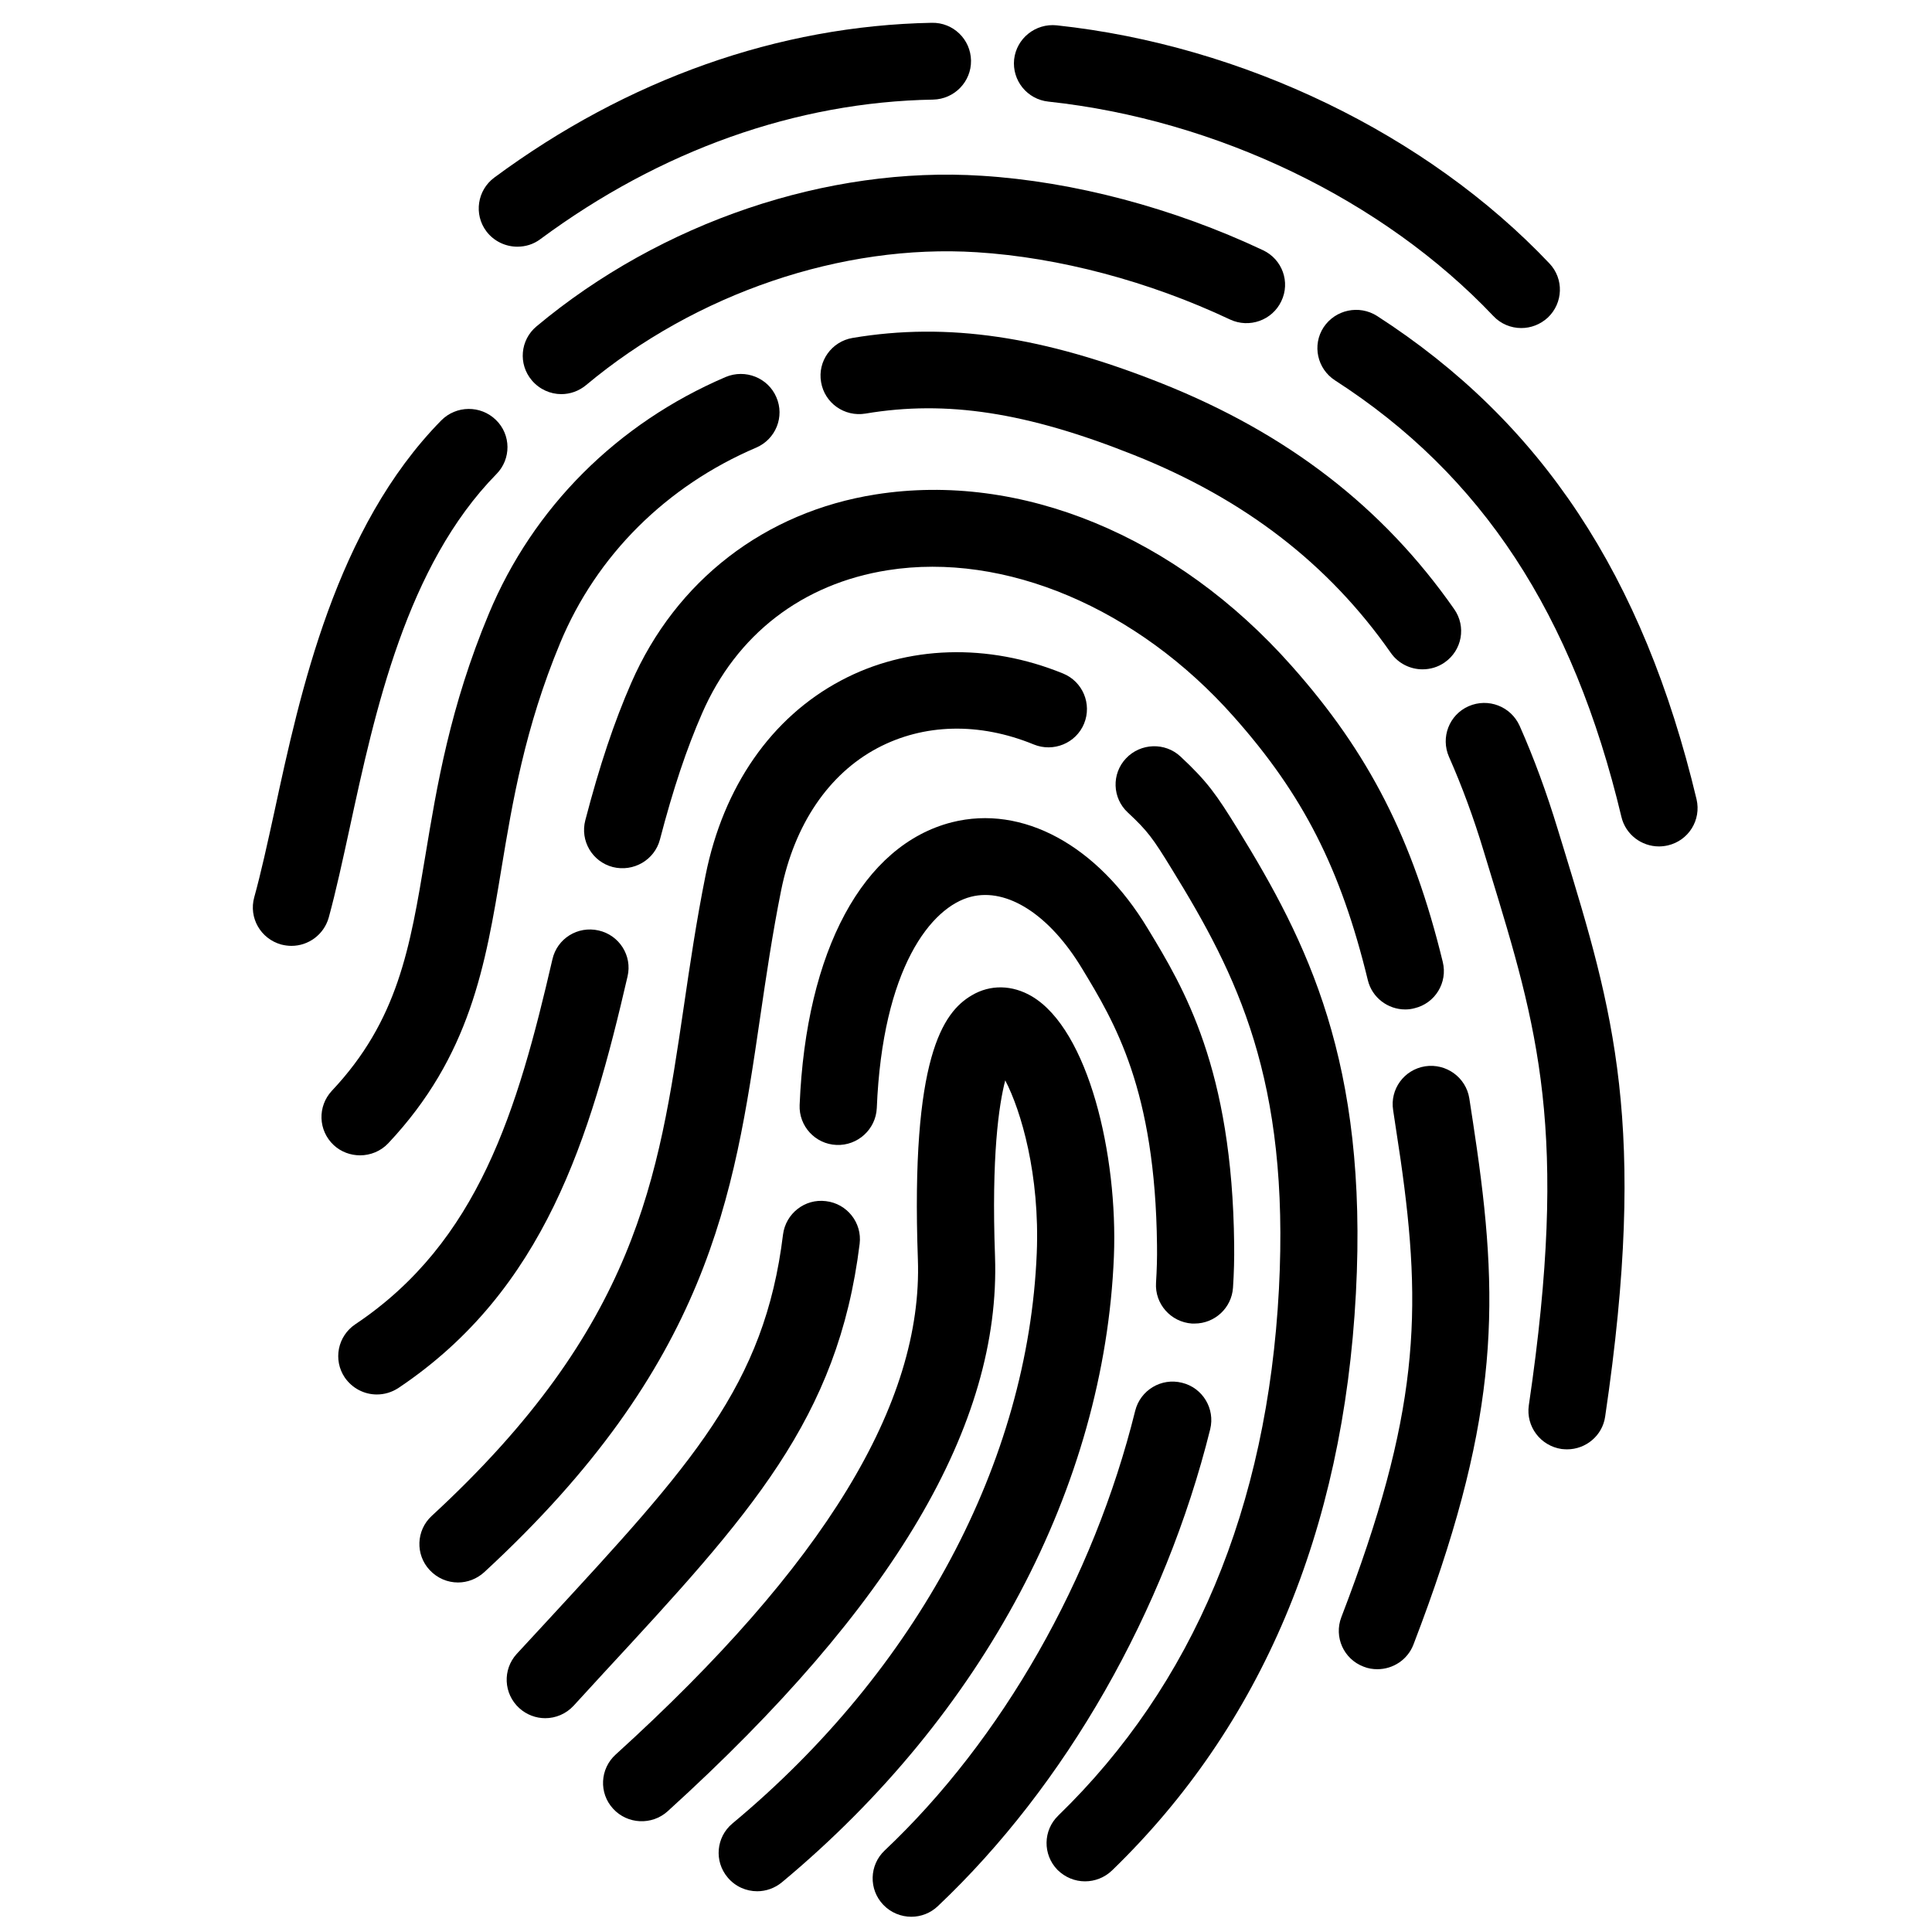 <svg xmlns="http://www.w3.org/2000/svg" xmlns:xlink="http://www.w3.org/1999/xlink" width="60" zoomAndPan="magnify" viewBox="0 0 45 45" height="60" preserveAspectRatio="xMidYMid meet" version="1.0"><defs><clipPath id="id1"><path d="M 14 22 L 26 22 L 26 44.707 L 14 44.707 Z M 14 22 " clip-rule="nonzero"/></clipPath><clipPath id="id2"><path d="M 20.312 32.145 L 28.262 32.145 L 28.262 44.645 L 20.312 44.645 Z M 20.312 32.145 " clip-rule="nonzero"/></clipPath><clipPath id="id3"><path d="M 5.789 9 L 12 9 L 12 23 L 5.789 23 Z M 5.789 9 " clip-rule="nonzero"/></clipPath><clipPath id="id4"><path d="M 30.645 7.195 L 39.539 7.195 L 39.539 19.727 L 30.645 19.727 Z M 30.645 7.195 " clip-rule="nonzero"/></clipPath><clipPath id="id5"><path d="M 11 0.457 L 23 0.457 L 23 6 L 11 6 Z M 11 0.457 " clip-rule="nonzero"/></clipPath><clipPath id="id6"><path d="M 23 0.457 L 37 0.457 L 37 8 L 23 8 Z M 23 0.457 " clip-rule="nonzero"/></clipPath></defs><g clip-path="url(#id1)"><path fill="rgb(0%, 0%, 0%)" d="M 17.637 44.051 C 17.379 44.051 17.125 43.941 16.949 43.73 C 16.629 43.352 16.68 42.789 17.059 42.473 C 21.367 38.887 23.949 34.047 24.148 29.191 C 24.223 27.367 23.785 25.875 23.414 25.164 C 23.266 25.734 23.09 26.918 23.176 29.266 C 23.312 33.18 20.82 37.406 15.551 42.188 C 15.184 42.52 14.613 42.492 14.281 42.129 C 13.945 41.766 13.973 41.199 14.34 40.867 C 19.195 36.461 21.5 32.688 21.379 29.328 C 21.211 24.633 21.961 23.578 22.633 23.184 C 23.066 22.926 23.578 22.938 24.035 23.207 C 25.352 23.988 26.039 26.902 25.945 29.266 C 25.727 34.621 22.906 39.934 18.215 43.84 C 18.047 43.98 17.84 44.051 17.637 44.051 " fill-opacity="1" fill-rule="nonzero"/></g><path fill="rgb(0%, 0%, 0%)" d="M 12.699 40.02 C 12.484 40.02 12.266 39.941 12.094 39.785 C 11.727 39.449 11.703 38.887 12.035 38.523 L 12.742 37.758 C 16.113 34.105 17.809 32.27 18.238 28.754 C 18.301 28.266 18.746 27.914 19.238 27.977 C 19.73 28.035 20.082 28.48 20.023 28.969 C 19.52 33.055 17.469 35.281 14.062 38.965 L 13.363 39.727 C 13.184 39.922 12.941 40.02 12.699 40.02 " fill-opacity="1" fill-rule="nonzero"/><path fill="rgb(0%, 0%, 0%)" d="M 27.824 30.828 C 27.805 30.828 27.785 30.828 27.762 30.828 C 27.27 30.793 26.895 30.371 26.926 29.879 C 26.945 29.578 26.953 29.285 26.949 29.008 C 26.91 25.383 25.965 23.816 25.203 22.559 C 24.449 21.309 23.461 20.672 22.617 20.887 C 21.688 21.121 20.555 22.551 20.422 25.812 C 20.398 26.305 19.977 26.688 19.484 26.668 C 18.988 26.648 18.605 26.23 18.625 25.738 C 18.773 22.141 20.102 19.68 22.172 19.152 C 23.816 18.738 25.562 19.684 26.734 21.629 C 27.57 23.008 28.703 24.879 28.746 28.988 C 28.75 29.312 28.742 29.648 28.719 29.992 C 28.688 30.465 28.293 30.828 27.824 30.828 " fill-opacity="1" fill-rule="nonzero"/><g clip-path="url(#id2)"><path fill="rgb(0%, 0%, 0%)" d="M 21.227 44.645 C 20.988 44.645 20.75 44.551 20.574 44.367 C 20.23 44.008 20.246 43.441 20.605 43.102 C 23.34 40.52 25.469 36.785 26.441 32.859 C 26.562 32.379 27.047 32.086 27.531 32.207 C 28.012 32.324 28.305 32.809 28.188 33.289 C 27.133 37.535 24.82 41.586 21.844 44.398 C 21.672 44.562 21.449 44.645 21.227 44.645 " fill-opacity="1" fill-rule="nonzero"/></g><path fill="rgb(0%, 0%, 0%)" d="M 10.668 36.859 C 10.426 36.859 10.188 36.762 10.008 36.57 C 9.672 36.211 9.691 35.645 10.055 35.309 C 14.832 30.906 15.336 27.453 15.926 23.453 C 16.07 22.473 16.219 21.457 16.434 20.387 C 16.848 18.32 17.969 16.711 19.586 15.852 C 21.125 15.031 23.012 14.973 24.762 15.688 C 25.219 15.875 25.438 16.398 25.25 16.855 C 25.062 17.312 24.535 17.527 24.078 17.34 C 22.809 16.82 21.516 16.852 20.434 17.426 C 19.297 18.031 18.504 19.207 18.195 20.734 C 17.988 21.762 17.844 22.754 17.703 23.711 C 17.094 27.863 16.516 31.789 11.277 36.621 C 11.105 36.777 10.887 36.859 10.668 36.859 " fill-opacity="1" fill-rule="nonzero"/><path fill="rgb(0%, 0%, 0%)" d="M 25.273 43.82 C 25.039 43.82 24.809 43.73 24.629 43.551 C 24.285 43.195 24.293 42.633 24.648 42.289 C 27.789 39.242 29.52 35.117 29.789 30.023 C 30.043 25.141 28.809 22.703 27.293 20.242 C 26.852 19.523 26.734 19.359 26.27 18.926 C 25.906 18.59 25.887 18.023 26.227 17.664 C 26.566 17.305 27.137 17.285 27.496 17.621 C 28.125 18.207 28.336 18.512 28.828 19.309 C 30.441 21.93 31.867 24.73 31.582 30.117 C 31.289 35.672 29.379 40.199 25.902 43.566 C 25.727 43.734 25.5 43.82 25.273 43.82 " fill-opacity="1" fill-rule="nonzero"/><path fill="rgb(0%, 0%, 0%)" d="M 8.777 32.48 C 8.488 32.48 8.207 32.34 8.031 32.086 C 7.754 31.676 7.863 31.121 8.277 30.844 C 11.145 28.926 12.055 25.859 12.867 22.344 C 12.977 21.859 13.457 21.562 13.941 21.672 C 14.426 21.781 14.73 22.262 14.617 22.742 C 13.75 26.492 12.688 30.047 9.281 32.328 C 9.125 32.43 8.953 32.48 8.777 32.48 " fill-opacity="1" fill-rule="nonzero"/><path fill="rgb(0%, 0%, 0%)" d="M 32.73 23.512 C 32.328 23.512 31.957 23.238 31.859 22.828 C 31.227 20.23 30.352 18.512 28.738 16.695 C 26.492 14.16 23.402 12.852 20.68 13.281 C 18.691 13.594 17.152 14.777 16.352 16.617 C 15.992 17.441 15.68 18.371 15.371 19.555 C 15.246 20.031 14.754 20.316 14.273 20.195 C 13.793 20.07 13.508 19.582 13.633 19.105 C 13.965 17.832 14.305 16.816 14.703 15.906 C 15.742 13.523 17.816 11.922 20.398 11.516 C 23.773 10.984 27.398 12.477 30.086 15.512 C 31.887 17.539 32.906 19.539 33.605 22.406 C 33.723 22.887 33.426 23.371 32.945 23.484 C 32.871 23.504 32.801 23.512 32.73 23.512 " fill-opacity="1" fill-rule="nonzero"/><path fill="rgb(0%, 0%, 0%)" d="M 32.082 38.879 C 31.977 38.879 31.867 38.863 31.762 38.82 C 31.297 38.645 31.066 38.129 31.242 37.668 C 33.055 32.953 33.133 30.566 32.621 27 C 32.562 26.605 32.504 26.227 32.449 25.859 C 32.371 25.371 32.703 24.914 33.195 24.836 C 33.684 24.762 34.145 25.094 34.223 25.582 C 34.281 25.953 34.34 26.344 34.398 26.746 C 34.945 30.551 34.863 33.25 32.922 38.305 C 32.785 38.66 32.445 38.879 32.082 38.879 " fill-opacity="1" fill-rule="nonzero"/><path fill="rgb(0%, 0%, 0%)" d="M 8.387 26.91 C 8.168 26.91 7.945 26.832 7.773 26.672 C 7.41 26.332 7.391 25.77 7.73 25.406 C 9.27 23.77 9.551 22.078 9.906 19.938 C 10.176 18.309 10.48 16.465 11.387 14.293 C 12.418 11.82 14.375 9.863 16.902 8.781 C 17.359 8.59 17.887 8.797 18.082 9.25 C 18.281 9.703 18.07 10.23 17.613 10.426 C 15.52 11.32 13.895 12.934 13.047 14.977 C 12.223 16.957 11.934 18.695 11.68 20.227 C 11.309 22.473 10.957 24.594 9.043 26.629 C 8.867 26.816 8.625 26.91 8.387 26.91 " fill-opacity="1" fill-rule="nonzero"/><path fill="rgb(0%, 0%, 0%)" d="M 33.133 15.59 C 32.852 15.59 32.57 15.457 32.395 15.207 C 30.945 13.133 28.984 11.621 26.402 10.594 C 23.914 9.602 22.047 9.316 20.16 9.633 C 19.668 9.715 19.207 9.387 19.125 8.902 C 19.039 8.414 19.371 7.953 19.859 7.871 C 22.066 7.5 24.293 7.828 27.07 8.934 C 29.988 10.098 32.215 11.816 33.871 14.188 C 34.156 14.594 34.055 15.148 33.648 15.43 C 33.492 15.539 33.312 15.59 33.133 15.59 " fill-opacity="1" fill-rule="nonzero"/><path fill="rgb(0%, 0%, 0%)" d="M 36.5 33.758 C 36.457 33.758 36.414 33.754 36.371 33.75 C 35.879 33.676 35.539 33.223 35.609 32.734 C 36.551 26.348 35.816 23.941 34.703 20.301 L 34.559 19.828 C 34.324 19.047 34.051 18.309 33.75 17.629 C 33.551 17.176 33.754 16.648 34.207 16.449 C 34.664 16.25 35.191 16.453 35.395 16.906 C 35.727 17.652 36.023 18.461 36.281 19.309 L 36.426 19.781 C 37.566 23.512 38.391 26.211 37.387 32.996 C 37.324 33.438 36.938 33.758 36.5 33.758 " fill-opacity="1" fill-rule="nonzero"/><g clip-path="url(#id3)"><path fill="rgb(0%, 0%, 0%)" d="M 6.789 22.031 C 6.711 22.031 6.629 22.02 6.551 22 C 6.07 21.867 5.789 21.375 5.922 20.898 C 6.078 20.336 6.23 19.641 6.391 18.906 C 6.992 16.117 7.82 12.293 10.277 9.793 C 10.625 9.441 11.195 9.434 11.551 9.781 C 11.906 10.125 11.91 10.691 11.562 11.043 C 9.469 13.176 8.734 16.562 8.145 19.285 C 7.98 20.043 7.824 20.762 7.656 21.375 C 7.543 21.77 7.184 22.031 6.789 22.031 " fill-opacity="1" fill-rule="nonzero"/></g><path fill="rgb(0%, 0%, 0%)" d="M 13.074 9.18 C 12.82 9.18 12.566 9.07 12.387 8.859 C 12.066 8.48 12.117 7.918 12.496 7.602 C 15.398 5.176 19.273 3.863 22.867 4.094 C 25.004 4.227 27.332 4.844 29.418 5.828 C 29.867 6.039 30.059 6.57 29.844 7.016 C 29.633 7.461 29.098 7.652 28.648 7.441 C 26.762 6.551 24.668 5.996 22.75 5.875 C 19.609 5.676 16.211 6.832 13.652 8.969 C 13.484 9.109 13.281 9.18 13.074 9.18 " fill-opacity="1" fill-rule="nonzero"/><g clip-path="url(#id4)"><path fill="rgb(0%, 0%, 0%)" d="M 38.641 19.715 C 38.234 19.715 37.863 19.438 37.766 19.027 C 36.637 14.297 34.52 11.066 31.094 8.859 C 30.68 8.59 30.559 8.039 30.828 7.625 C 31.102 7.211 31.656 7.094 32.074 7.359 C 35.906 9.832 38.273 13.41 39.516 18.617 C 39.629 19.098 39.332 19.578 38.848 19.691 C 38.777 19.707 38.707 19.715 38.641 19.715 " fill-opacity="1" fill-rule="nonzero"/></g><g clip-path="url(#id5)"><path fill="rgb(0%, 0%, 0%)" d="M 12.051 5.746 C 11.777 5.746 11.504 5.621 11.328 5.387 C 11.031 4.992 11.117 4.43 11.512 4.137 C 14.613 1.844 18.137 0.598 21.703 0.531 C 22.203 0.52 22.609 0.918 22.617 1.41 C 22.625 1.902 22.23 2.309 21.734 2.32 C 18.547 2.375 15.383 3.5 12.586 5.57 C 12.426 5.691 12.238 5.746 12.051 5.746 " fill-opacity="1" fill-rule="nonzero"/></g><g clip-path="url(#id6)"><path fill="rgb(0%, 0%, 0%)" d="M 35.434 7.641 C 35.195 7.641 34.957 7.547 34.781 7.359 C 32.215 4.652 28.344 2.789 24.422 2.367 C 23.926 2.316 23.57 1.875 23.621 1.383 C 23.676 0.895 24.117 0.539 24.613 0.59 C 28.949 1.055 33.238 3.125 36.09 6.137 C 36.43 6.496 36.41 7.059 36.051 7.398 C 35.875 7.559 35.656 7.641 35.434 7.641 " fill-opacity="1" fill-rule="nonzero"/></g></svg>